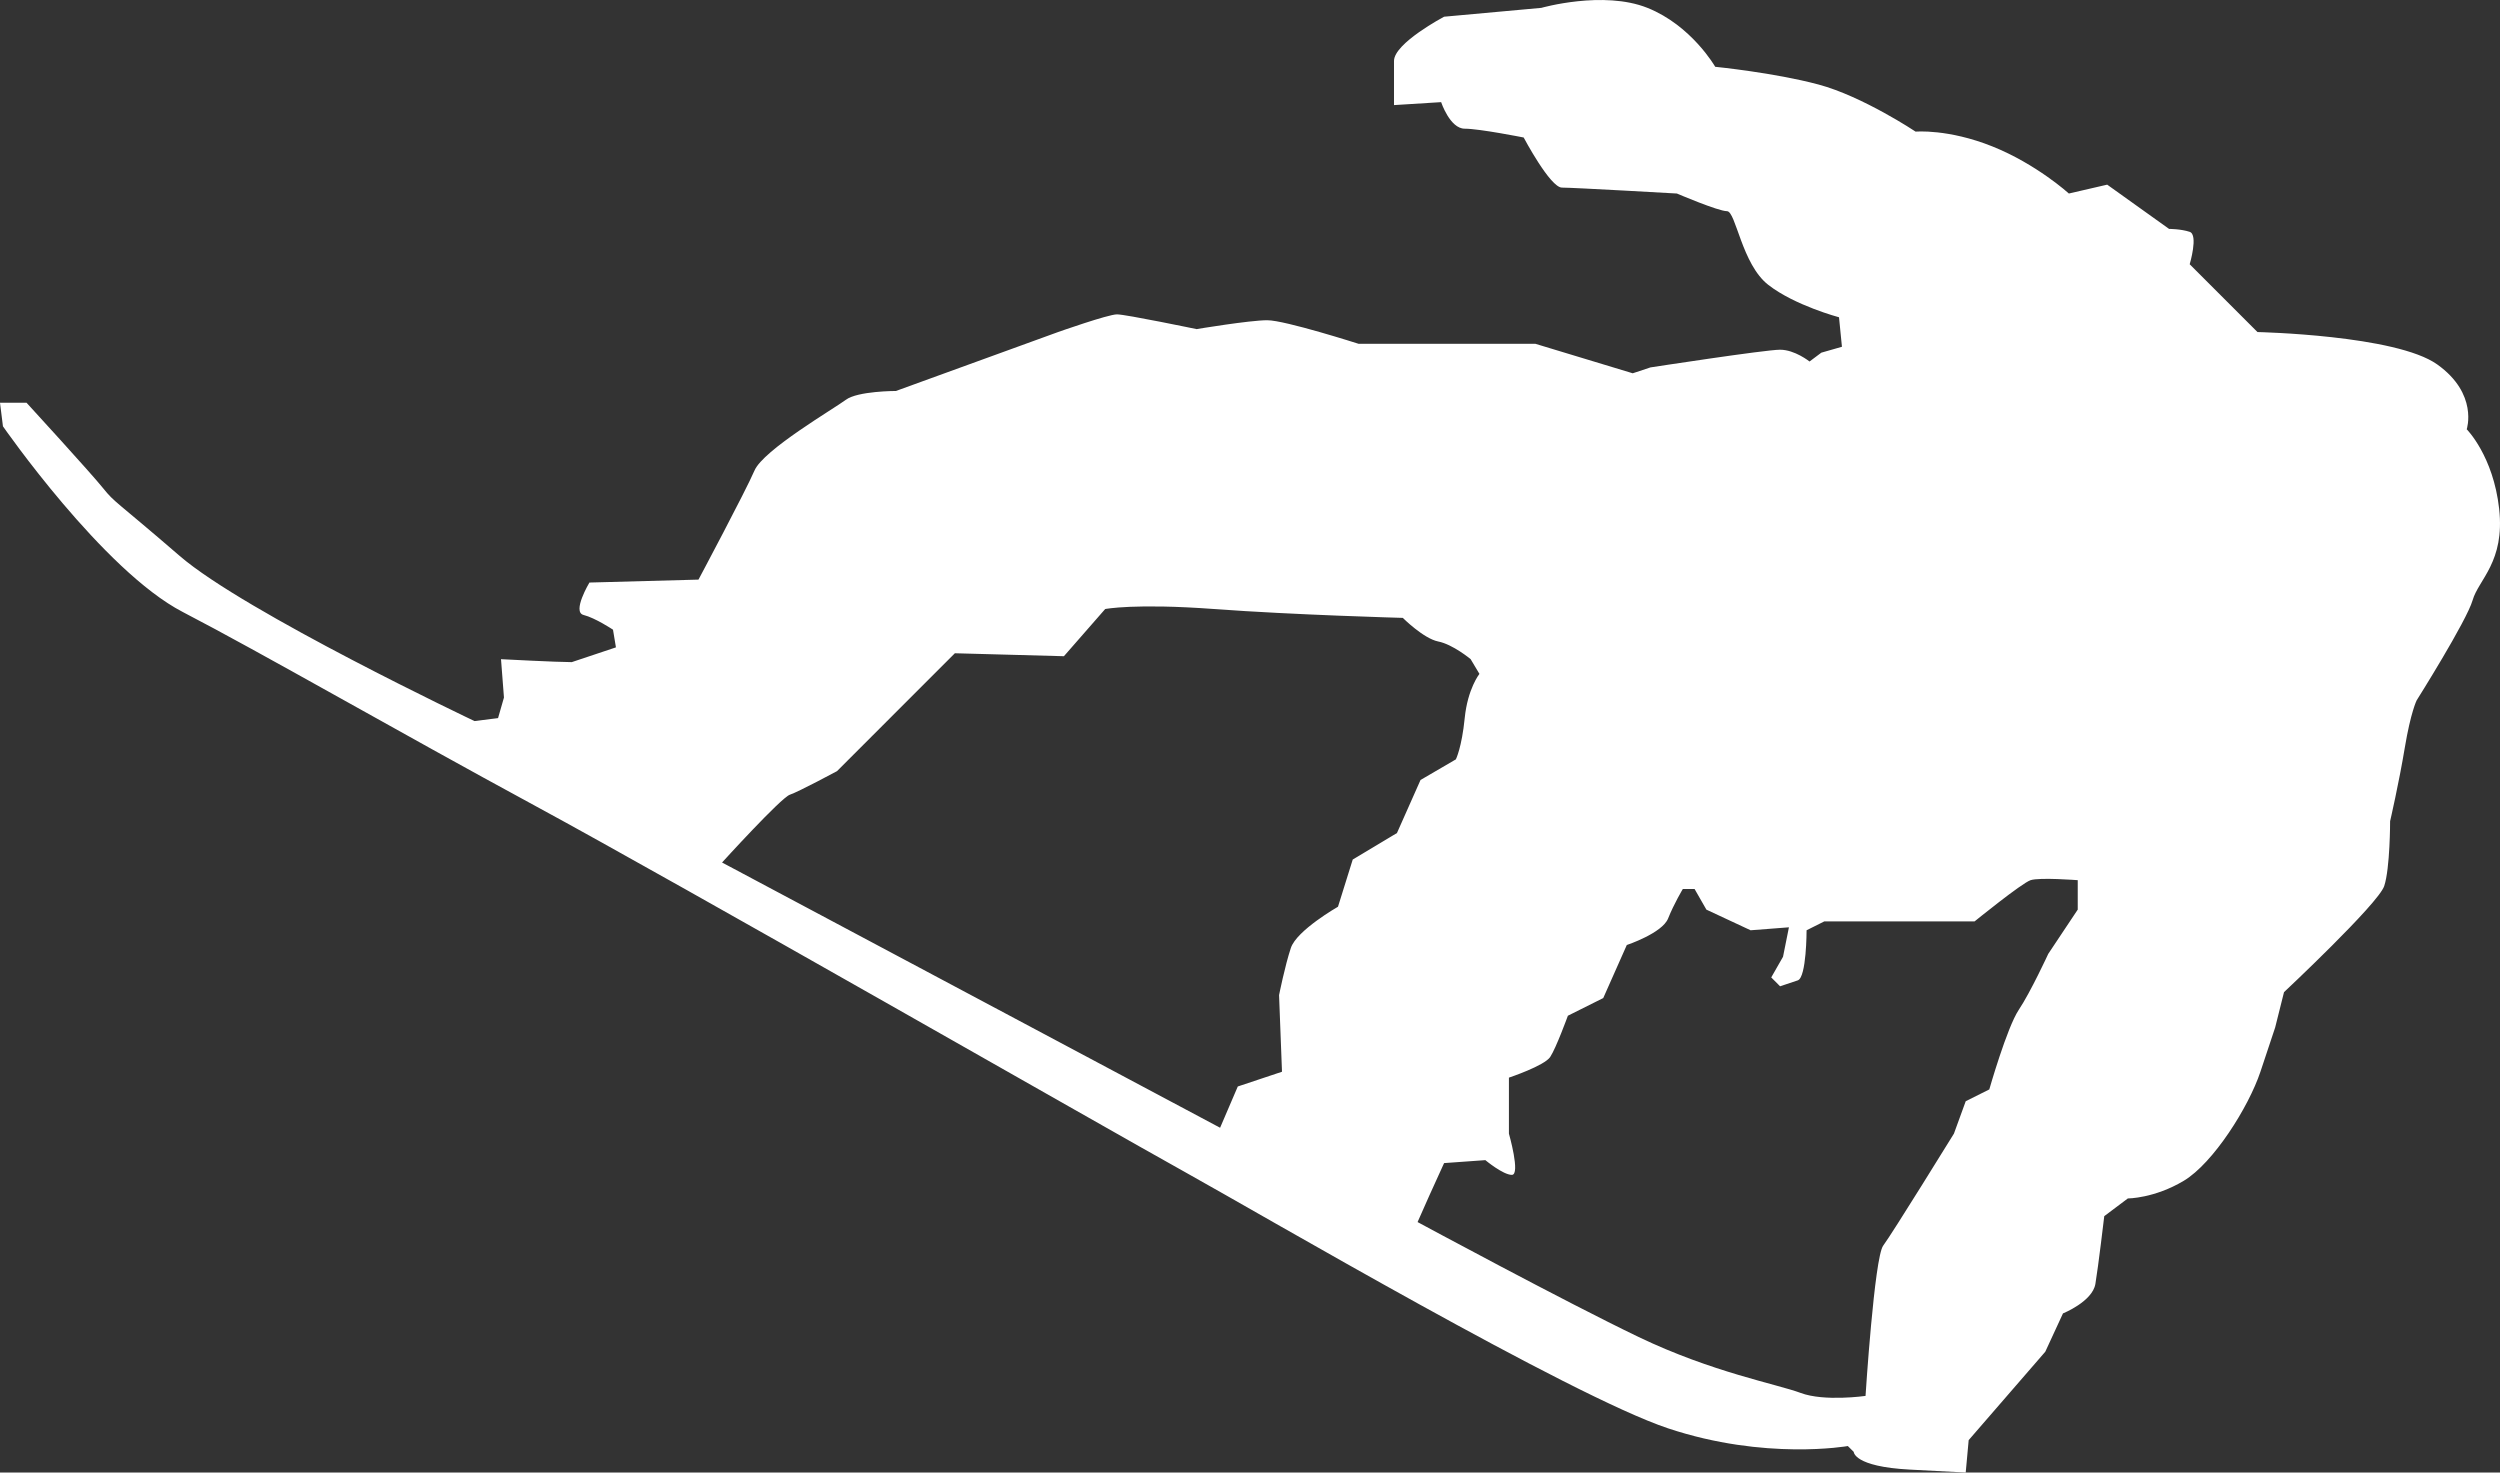 <?xml version="1.0" encoding="utf-8"?>
<!-- Generator: Adobe Illustrator 12.0.1, SVG Export Plug-In . SVG Version: 6.00 Build 51448)  -->
<!DOCTYPE svg PUBLIC "-//W3C//DTD SVG 1.1//EN" "http://www.w3.org/Graphics/SVG/1.1/DTD/svg11.dtd">
<svg xmlns="http://www.w3.org/2000/svg" xmlns:xlink="http://www.w3.org/1999/xlink" xmlns:svg="http://www.w3.org/2000/svg" xmlns:dc="http://purl.org/dc/elements/1.1/" xmlns:cc="http://web.resource.org/cc/" xmlns:rdf="http://www.w3.org/1999/02/22-rdf-syntax-ns#" version="1.1" id="Layer_1" width="389.722" height="229.551" viewBox="0 0 389.722 229.551" overflow="visible" enable-background="new 0 0 389.722 229.551" xml:space="preserve">
<rect x="0" y="0" width="389.722" height="229.551" fill="#333333" stroke="none"/>
<g>
	<path fill="#fff" d="M389.59,79.323c-0.917-8.269-5.055-12.404-5.055-12.404s1.839-5.516-4.594-10.105   c-6.431-4.59-28.025-5.05-28.025-5.05l-10.568-10.57c0,0,1.376-4.594,0-5.053c-1.373-0.457-3.214-0.457-3.214-0.457l-9.646-6.899   l-5.973,1.382c0,0-5.052-4.594-11.945-7.35c-6.894-2.757-11.946-2.297-11.946-2.297s-8.269-5.511-15.162-7.352   c-6.887-1.841-16.079-2.756-16.079-2.756s-3.677-6.433-10.565-9.188c-6.89-2.753-16.538,0-16.538,0l-15.16,1.38   c0,0-7.809,4.129-7.809,6.889c0,2.751,0,6.889,0,6.889l7.348-0.46c0,0,1.378,4.138,3.675,4.138c2.295,0,9.192,1.375,9.192,1.375   s4.132,7.809,5.97,7.809c1.839,0,17.916,0.923,17.916,0.923s6.433,2.753,7.809,2.753c1.382,0,2.303,8.273,6.435,11.485   c4.133,3.22,11.026,5.053,11.026,5.053l0.456,4.598l-3.21,0.919l-1.842,1.378c0,0-2.298-1.838-4.593-1.838   c-2.299,0-20.215,2.76-20.215,2.76l-2.753,0.915l-15.164-4.594h-27.564c0,0-11.487-3.677-14.245-3.677   c-2.752,0-11.021,1.384-11.021,1.384s-11.031-2.299-12.407-2.299c-1.382,0-9.19,2.76-9.19,2.76l-25.268,9.182   c0,0-5.972,0-7.809,1.378c-1.838,1.378-12.865,7.811-14.241,11.029c-1.382,3.216-8.729,17-8.729,17l-16.999,0.457   c0,0-2.755,4.592-0.919,5.053c1.832,0.458,4.592,2.297,4.592,2.297l0.458,2.756l-6.887,2.301c-2.297,0-11.029-0.46-11.029-0.46   l0.46,5.976l-0.921,3.21l-3.672,0.461c0,0-35.835-17.001-45.939-25.729c-10.111-8.731-10.111-8.271-11.95-10.563   C14.245,73.812,4.138,62.783,4.138,62.783H0l0.46,3.675c0,0,15.621,22.514,28.025,28.942c12.406,6.435,33.082,18.378,55.131,30.326   c22.051,11.942,88.669,50.076,101.072,56.966c12.406,6.893,60.184,34.914,75.346,39.971c15.158,5.053,28.023,2.76,28.023,2.76   l0.921,0.913c0,0,0,2.297,8.724,2.758c8.731,0.458,8.731,0.458,8.731,0.458l0.461-5.05l11.943-13.784l2.758-5.971   c0,0,4.592-1.844,5.053-4.596c0.461-2.758,1.382-10.566,1.382-10.566l3.673-2.757c0,0,4.134-0.003,8.731-2.76   c4.593-2.754,10.102-11.483,11.942-16.997c1.838-5.511,2.295-6.893,2.295-6.893l1.38-5.51c0,0,14.703-13.782,15.62-16.54   c0.92-2.755,0.92-10.107,0.92-10.107s1.38-5.972,2.293-11.485c0.921-5.515,1.842-7.351,1.842-7.351s7.809-12.405,8.728-15.619   C386.374,90.352,390.507,87.594,389.59,79.323z M210.875,133.994l-2.297,7.354c0,0-6.435,3.673-7.348,6.429   c-0.921,2.758-1.838,7.352-1.838,7.352l0.456,11.943l-6.891,2.299l-2.758,6.433l-77.639-41.349c0,0,9.19-10.107,10.568-10.567   c1.374-0.461,7.348-3.673,7.348-3.673l18.376-18.379l17,0.461l6.433-7.356c0,0,4.59-0.915,17,0   c12.399,0.921,29.397,1.38,29.397,1.38s3.221,3.218,5.514,3.679c2.299,0.454,5.057,2.755,5.057,2.755l1.373,2.297   c0,0-1.834,2.297-2.295,6.889c-0.456,4.596-1.378,6.435-1.378,6.435l-5.509,3.214l-3.675,8.27L210.875,133.994z M323.893,141.803   l-4.594,6.894c0,0-2.756,5.972-4.599,8.729c-1.836,2.752-4.592,12.404-4.592,12.404l-3.675,1.839l-1.838,5.051   c0,0-9.646,15.622-11.025,17.459c-1.375,1.836-2.755,23.427-2.755,23.427s-6.435,0.921-10.107-0.461   c-3.675-1.375-13.778-3.212-25.266-8.723c-11.487-5.512-34.458-17.916-34.458-17.916l1.835-4.138l2.299-5.055l6.431-0.461   c0,0,2.756,2.297,4.133,2.297c1.38,0-0.458-6.43-0.458-6.43v-8.728c0,0,5.516-1.841,6.433-3.219   c0.919-1.378,2.758-6.431,2.758-6.431l5.513-2.755l3.673-8.271c0,0,5.514-1.839,6.435-4.131c0.915-2.3,2.297-4.597,2.297-4.597   h1.835l1.84,3.214l6.892,3.217l5.974-0.461l-0.921,4.594l-1.837,3.217l1.378,1.382c0,0,1.38-0.461,2.756-0.921   c1.38-0.461,1.376-7.811,1.376-7.811l2.758-1.382h23.431c0,0,7.35-5.97,8.731-6.427c1.382-0.461,7.35,0,7.35,0V141.803z"/>
</g>
</svg>
